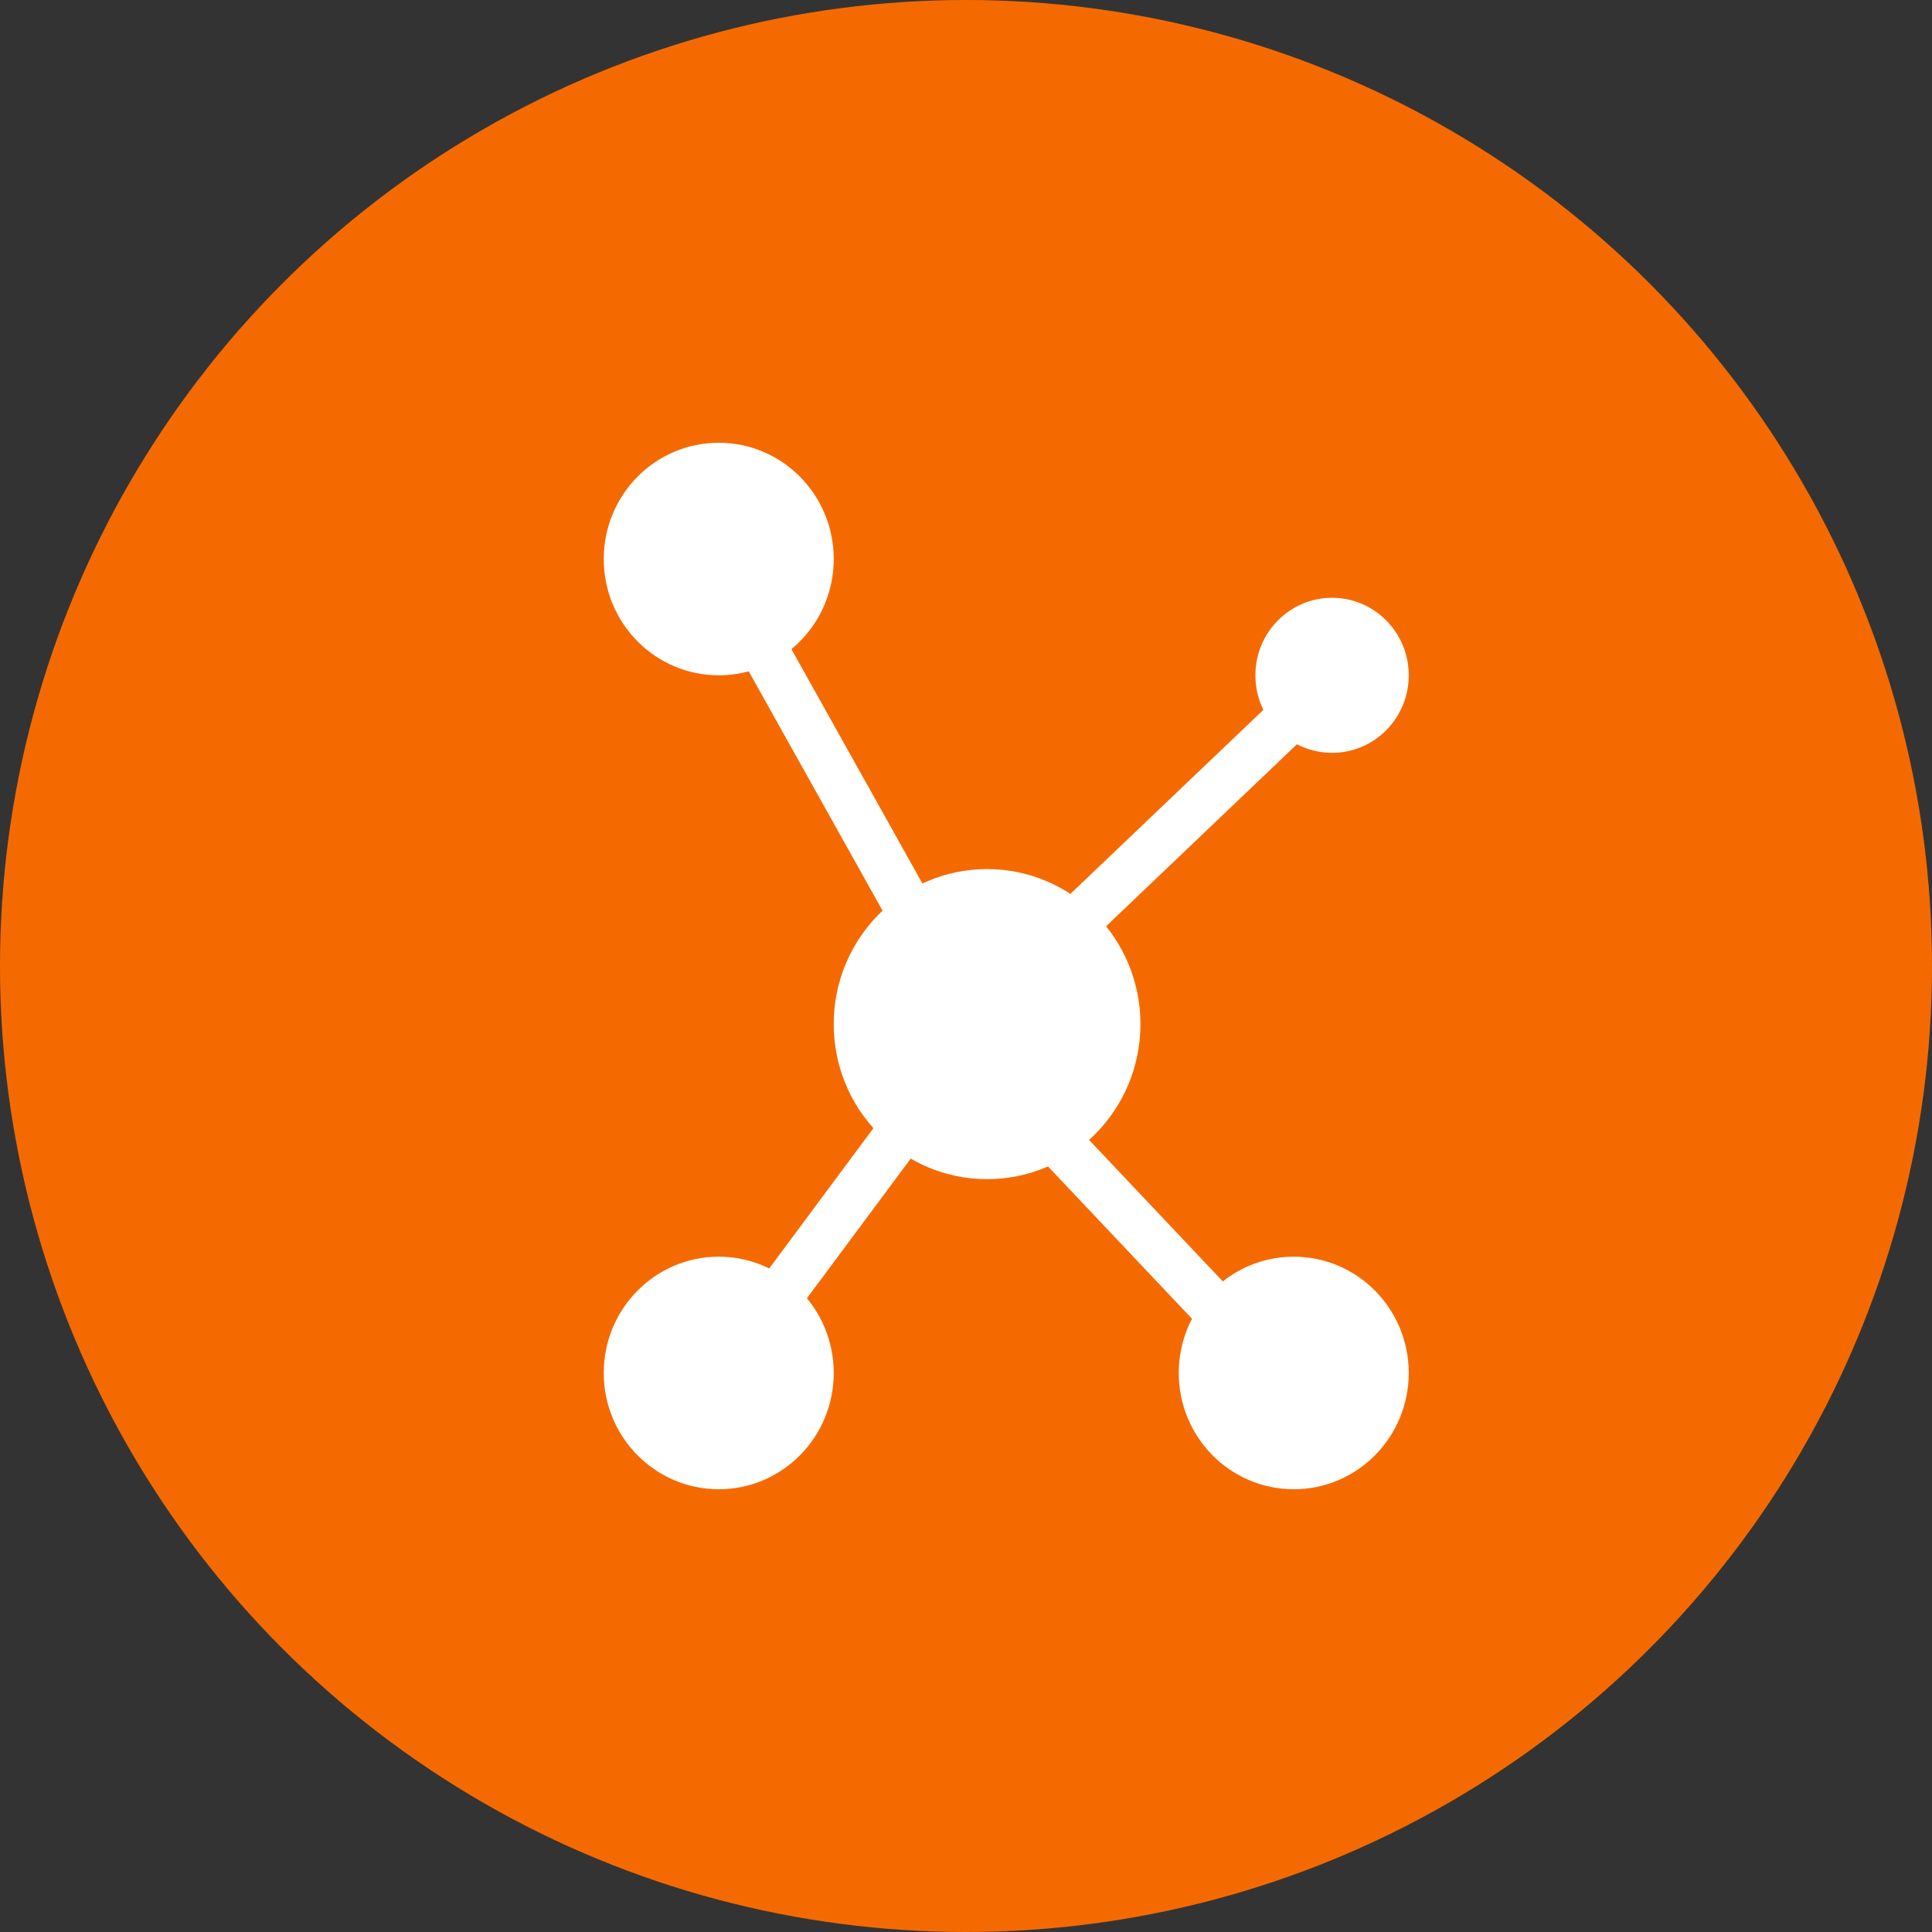 <?xml version="1.0" encoding="UTF-8"?>
<svg width="48px" height="48px" viewBox="0 0 48 48" version="1.1" xmlns="http://www.w3.org/2000/svg" xmlns:xlink="http://www.w3.org/1999/xlink">
    <rect x="0" y="0" width="48" height="48" fill="#333333" stroke="none"/>
    <!-- Generator: Sketch 52.4 (67378) - http://www.bohemiancoding.com/sketch -->
    <title>技术交流</title>
    <desc>Created with Sketch.</desc>
    <g id="社区" stroke="none" stroke-width="1" fill="none" fill-rule="evenodd">
        <g id="1-3-节点" transform="translate(-76, -820)">
            <g id="技术交流" transform="translate(76, 820)">
                <circle id="Oval" fill="#F56A00" fill-rule="nonzero" cx="24" cy="24" r="24"></circle>
                <g id="Group-16" transform="translate(15, 11)">
                    <polyline id="Path-4" stroke="#FFFFFF" stroke-width="1.194" fill-rule="nonzero" points="2.74 2.913 9.263 14.581 2.74 23.36"></polyline>
                    <polyline id="Path-5" stroke="#FFFFFF" stroke-width="1.194" fill-rule="nonzero" points="18.153 5.778 8.777 14.72 17.075 23.498"></polyline>
                    <ellipse id="Oval" fill="#FFFFFF" cx="9.524" cy="14.444" rx="3.81" ry="3.852"></ellipse>
                    <ellipse id="Oval-Copy-13" fill="#FFFFFF" cx="2.857" cy="2.889" rx="2.857" ry="2.889"></ellipse>
                    <ellipse id="Oval-Copy-14" fill="#FFFFFF" cx="2.857" cy="23.111" rx="2.857" ry="2.889"></ellipse>
                    <ellipse id="Oval-Copy-15" fill="#FFFFFF" cx="17.143" cy="23.111" rx="2.857" ry="2.889"></ellipse>
                    <ellipse id="Oval-Copy-16" fill="#FFFFFF" cx="18.095" cy="5.778" rx="1.905" ry="1.926"></ellipse>
                </g>
            </g>
        </g>
    </g>
</svg>